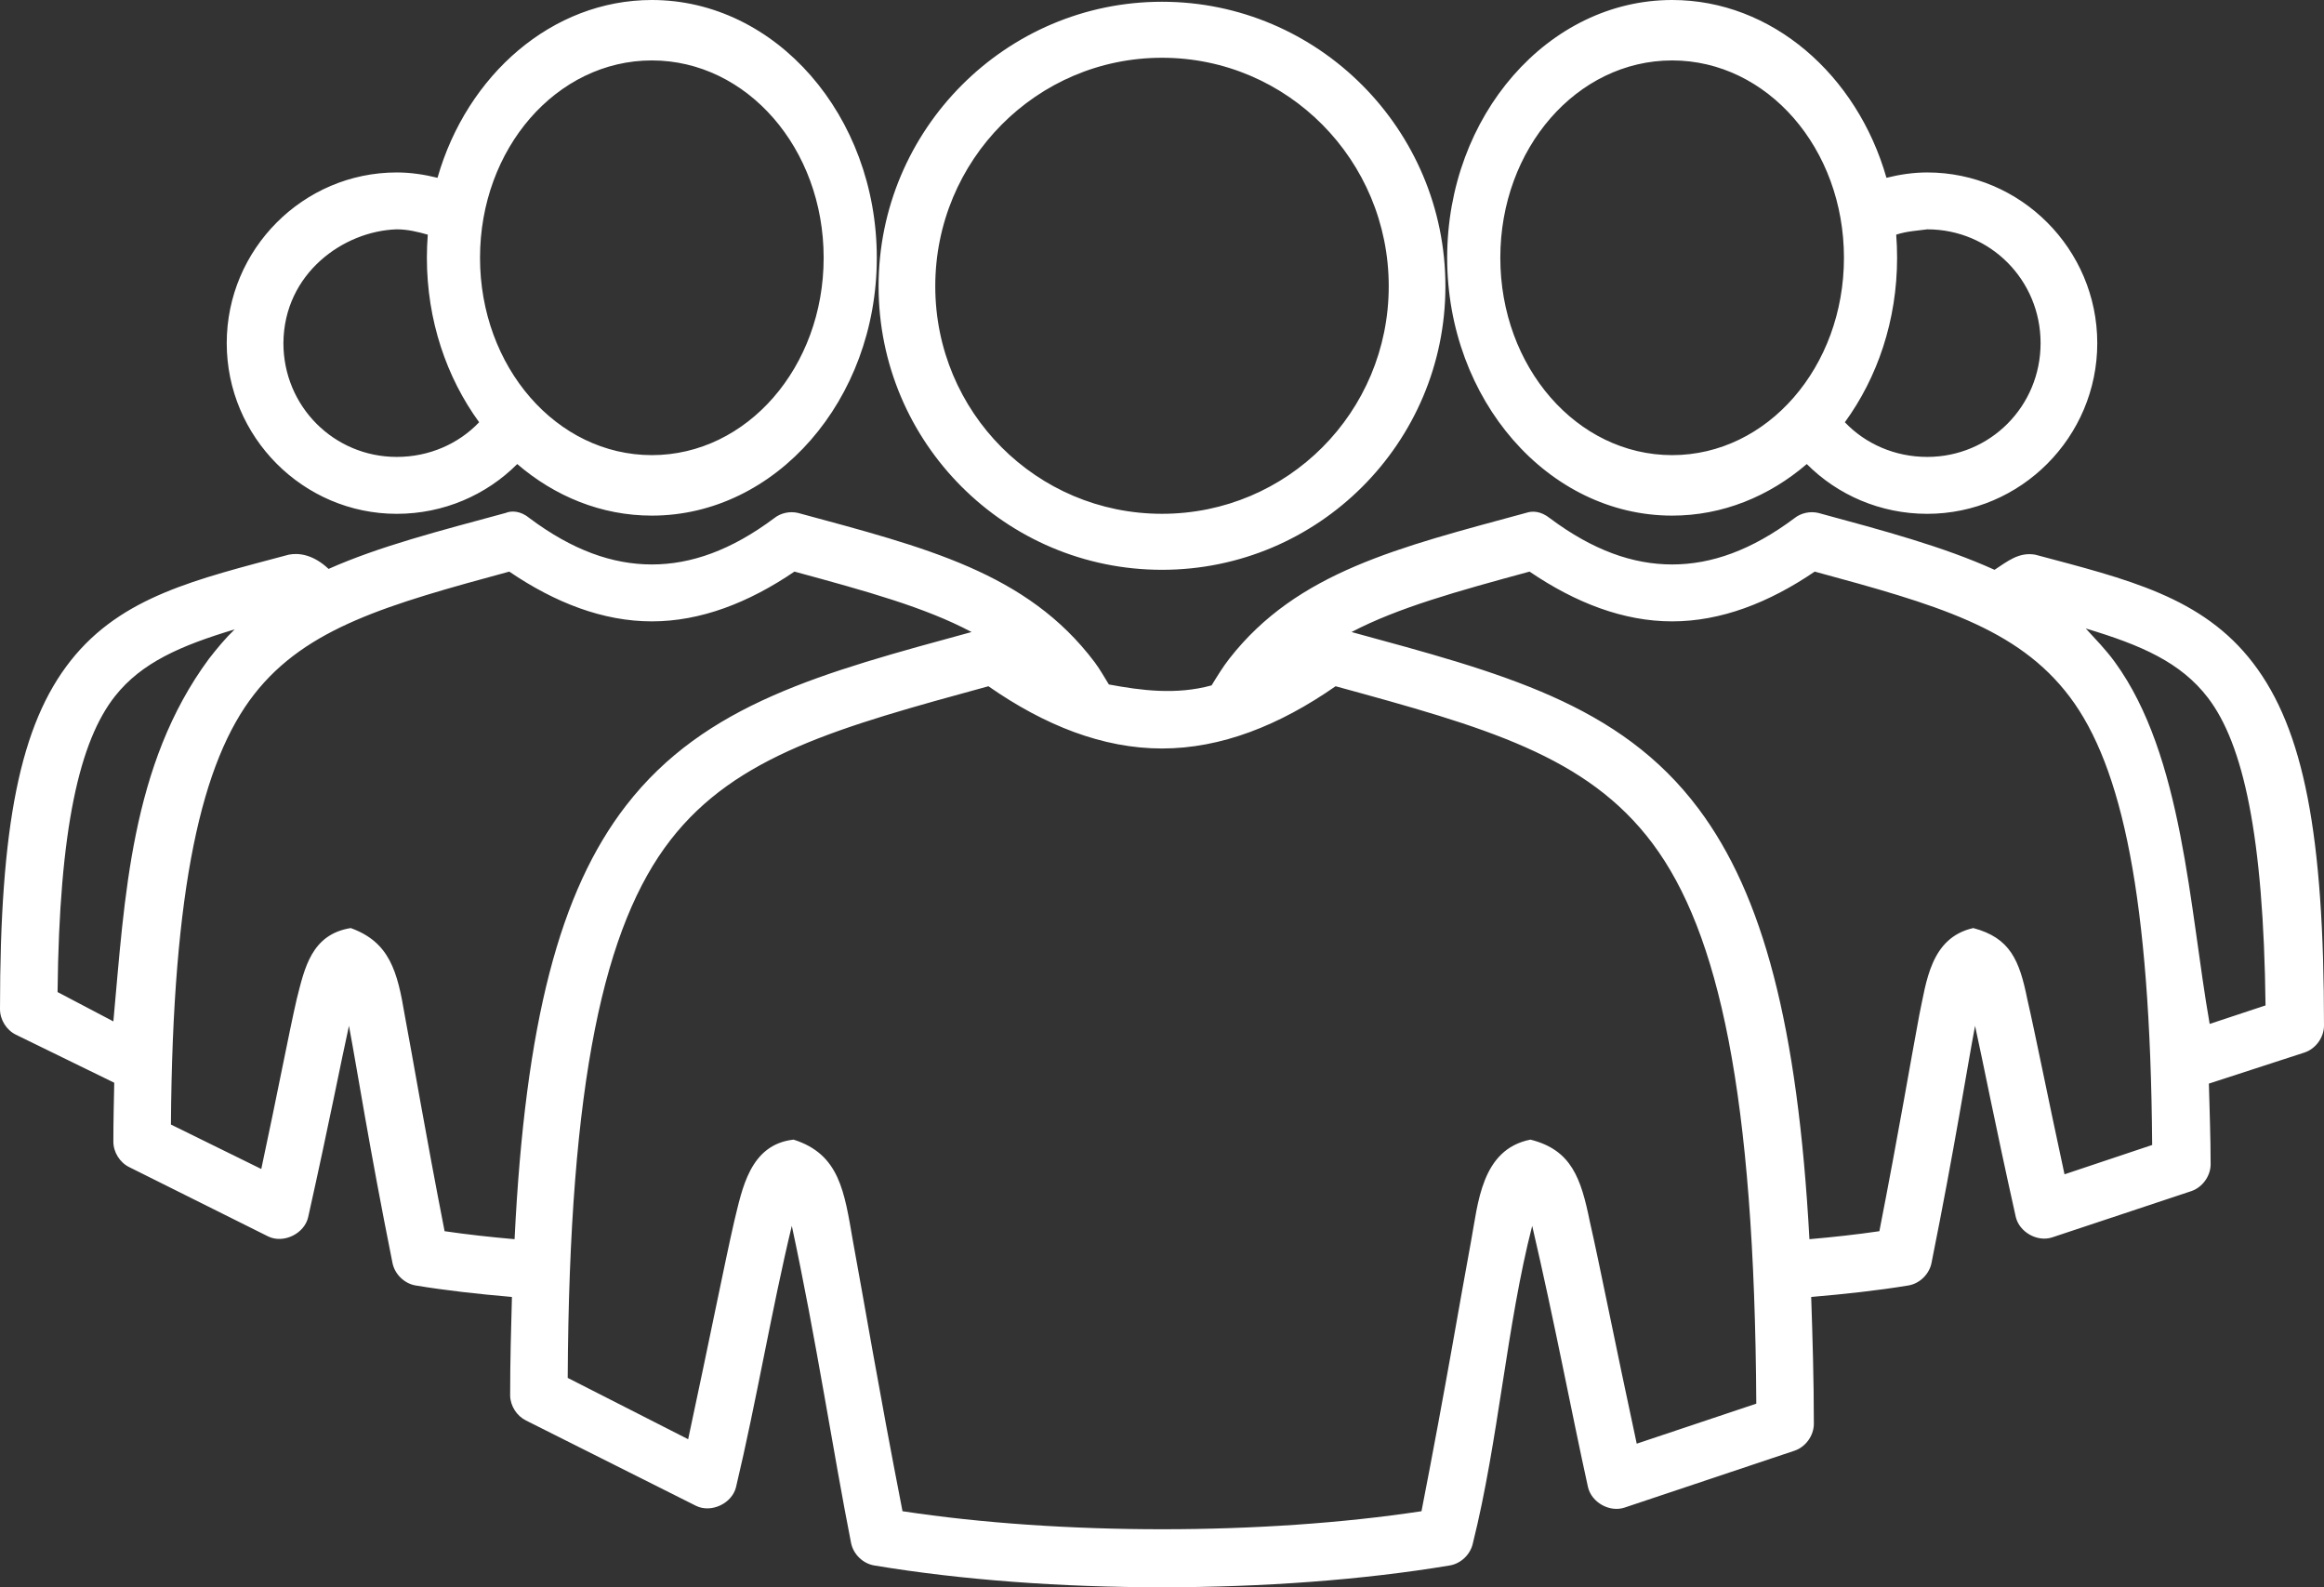 <svg width="82" height="56" viewBox="0 0 82 56" fill="none" xmlns="http://www.w3.org/2000/svg">
<rect x="0" y="0" width="82" height="56" fill="#333333" stroke="none"/>
<g id="Group">
<path id="Vector" d="M23 0C19.488 0 16.478 2.636 15.437 6.273C14.978 6.159 14.493 6.084 14 6.084C10.698 6.084 8 8.792 8 12.106C8 15.42 10.698 18.128 14 18.128C15.651 18.128 17.163 17.463 18.25 16.372C19.576 17.512 21.22 18.191 23 18.191C27.372 18.191 30.937 14.109 30.937 9.095C30.937 4.081 27.372 0 23 0ZM59 0C54.628 0 51.062 4.081 51.062 9.095C51.062 14.109 54.628 18.191 59 18.191C60.78 18.191 62.423 17.512 63.75 16.372C64.837 17.463 66.349 18.128 68 18.128C71.302 18.128 74 15.42 74 12.106C74 8.792 71.302 6.084 68 6.084C67.507 6.084 67.022 6.158 66.562 6.273C65.522 2.636 62.512 0 59 0ZM41 0.062C35.489 0.062 31 4.567 31 10.098C31 15.629 35.489 20.103 41 20.103C46.511 20.103 51 15.629 51 10.098C51 4.567 46.511 0.062 41 0.062ZM41 2.038C45.43 2.038 49 5.652 49 10.098C49 14.544 45.43 18.127 41 18.127C36.57 18.127 33 14.544 33 10.098C33 5.652 36.57 2.038 41 2.038ZM23 2.132C26.36 2.132 29.062 5.24 29.062 9.094C29.062 12.949 26.36 16.057 23 16.057C19.64 16.057 16.937 12.949 16.937 9.094C16.937 5.24 19.64 2.132 23 2.132ZM59 2.132C62.36 2.132 65.062 5.24 65.062 9.094C65.062 12.949 62.36 16.057 59 16.057C55.639 16.057 52.937 12.949 52.937 9.094C52.937 5.24 55.639 2.132 59 2.132ZM14 8.091C14.383 8.091 14.744 8.18 15.094 8.279C15.073 8.545 15.062 8.823 15.062 9.094C15.062 11.305 15.757 13.319 16.906 14.897C16.18 15.659 15.143 16.12 14 16.12C11.779 16.12 10 14.334 10 12.105C10.016 9.646 12.122 8.148 14 8.091ZM68 8.091C70.221 8.091 72 9.876 72 12.105C72 14.334 70.221 16.12 68 16.12C66.857 16.12 65.82 15.659 65.094 14.897C66.243 13.319 66.937 11.305 66.937 9.094C66.937 8.823 66.927 8.545 66.906 8.279C67.282 8.153 67.679 8.137 68 8.091ZM17.844 18.096C15.502 18.732 13.402 19.268 11.594 20.071C11.056 19.565 10.544 19.497 10.188 19.569C6.947 20.436 4.299 21.032 2.5 23.301C0.701 25.572 2.92189e-05 29.14 2.92189e-05 35.596C-0.003 35.972 0.225 36.341 0.563 36.505L4.031 38.199C4.018 38.878 4 39.537 4 40.269C3.997 40.645 4.225 41.014 4.563 41.178L9.469 43.625C10.01 43.883 10.746 43.522 10.875 42.935C11.643 39.49 12.021 37.505 12.313 36.192C12.613 37.787 13.022 40.439 13.844 44.534C13.914 44.938 14.254 45.279 14.656 45.35C15.727 45.528 16.883 45.655 18.063 45.757C18.032 46.869 18 48.005 18 49.239C18.009 49.605 18.235 49.957 18.563 50.117L24.563 53.128C25.095 53.387 25.825 53.046 25.969 52.469C26.686 49.462 27.234 46.167 27.938 43.248C28.784 47.168 29.414 51.33 30.031 54.445C30.113 54.837 30.45 55.163 30.844 55.229C36.986 56.256 45.014 56.256 51.156 55.229C51.55 55.163 51.887 54.837 51.969 54.445C52.873 50.835 53.162 46.738 54.062 43.248C54.856 46.654 55.448 49.824 56.031 52.469C56.159 53.006 56.789 53.361 57.312 53.191L63.312 51.183C63.705 51.054 63.995 50.657 64 50.242C64 48.64 63.953 47.163 63.906 45.757C65.097 45.655 66.263 45.529 67.344 45.35C67.746 45.28 68.086 44.938 68.156 44.534C68.978 40.439 69.387 37.787 69.688 36.192C69.979 37.505 70.357 39.49 71.125 42.935C71.253 43.471 71.883 43.826 72.406 43.656L77.312 42.025C77.705 41.895 77.995 41.499 78 41.084C78 40.08 77.96 39.139 77.938 38.23L81.312 37.133C81.705 37.003 81.995 36.607 82 36.192C82 29.449 81.294 25.742 79.5 23.395C77.706 21.049 75.053 20.436 71.812 19.569C71.23 19.468 70.828 19.808 70.375 20.103C68.572 19.286 66.486 18.728 64.156 18.096C63.866 18.029 63.547 18.096 63.312 18.284C61.804 19.411 60.388 19.914 59 19.914C57.612 19.914 56.196 19.411 54.688 18.284C54.361 18.024 54.065 18.02 53.844 18.095C49.354 19.315 45.768 20.173 43.375 23.239C43.15 23.526 42.95 23.855 42.75 24.18C41.505 24.523 40.269 24.361 39.125 24.148C38.959 23.881 38.807 23.606 38.625 23.364C36.238 20.192 32.647 19.315 28.156 18.096C27.866 18.029 27.547 18.096 27.313 18.284C25.804 19.411 24.388 19.914 23 19.914C21.612 19.914 20.196 19.411 18.688 18.284C18.369 18.016 18.042 18.012 17.844 18.096ZM17.969 20.166C19.591 21.269 21.283 21.922 23 21.922C24.717 21.922 26.409 21.269 28.031 20.166C30.581 20.859 32.642 21.427 34.281 22.298C29.026 23.732 24.876 24.824 22.094 28.414C19.747 31.442 18.532 36.071 18.156 43.719C17.304 43.644 16.478 43.553 15.687 43.437C15.006 39.953 14.568 37.338 14.281 35.816C14.023 34.275 13.751 33.239 12.375 32.742C10.985 32.966 10.746 34.16 10.469 35.251C10.205 36.389 9.782 38.621 9.219 41.242L6.031 39.674C6.09 31.285 7.121 26.861 8.969 24.494C10.808 22.137 13.707 21.324 17.969 20.166ZM53.969 20.166C55.591 21.269 57.283 21.922 59 21.922C60.717 21.922 62.409 21.269 64.031 20.166C68.292 21.324 71.186 22.137 73.031 24.588C74.879 27.042 75.872 31.674 75.937 40.395L72.844 41.43C72.246 38.663 71.803 36.425 71.531 35.251C71.255 33.881 70.928 33.088 69.625 32.742C68.111 33.083 67.969 34.655 67.719 35.816C67.432 37.338 66.994 39.953 66.312 43.437C65.522 43.553 64.696 43.644 63.844 43.719C63.432 36.184 62.205 31.574 59.937 28.54C57.155 24.816 52.96 23.736 47.687 22.298C49.332 21.438 51.4 20.864 53.969 20.166ZM73.594 22.173C75.549 22.759 76.948 23.366 77.906 24.619C79.153 26.25 79.868 29.487 79.937 35.471L77.966 36.124C77.247 32.038 77.026 26.664 74.625 23.364C74.304 22.918 73.909 22.52 73.594 22.173ZM8.281 22.204C7.957 22.515 7.664 22.868 7.375 23.239C4.603 26.984 4.401 31.692 4 36.035L2.031 35C2.091 29.207 2.813 26.133 4.062 24.556C4.999 23.375 6.372 22.778 8.281 22.204ZM34.875 24.211C36.86 25.594 38.914 26.407 41 26.407C43.085 26.407 45.14 25.594 47.125 24.211C52.389 25.651 55.99 26.654 58.312 29.762C60.643 32.881 61.909 38.586 61.969 49.521L57.75 50.933C56.978 47.354 56.433 44.568 56.094 43.092C55.786 41.577 55.452 40.569 54 40.206C52.261 40.55 52.151 42.476 51.906 43.782C51.551 45.68 51.019 48.896 50.156 53.316C44.576 54.164 37.423 54.164 31.844 53.316C30.981 48.896 30.448 45.68 30.094 43.782C29.793 42.044 29.627 40.721 28 40.206C26.455 40.379 26.187 41.951 25.906 43.092C25.573 44.538 25.024 47.319 24.281 50.776L20.031 48.612C20.085 38.112 21.326 32.643 23.656 29.637C25.973 26.647 29.609 25.652 34.875 24.211Z" fill="white"/>
</g>
</svg>
